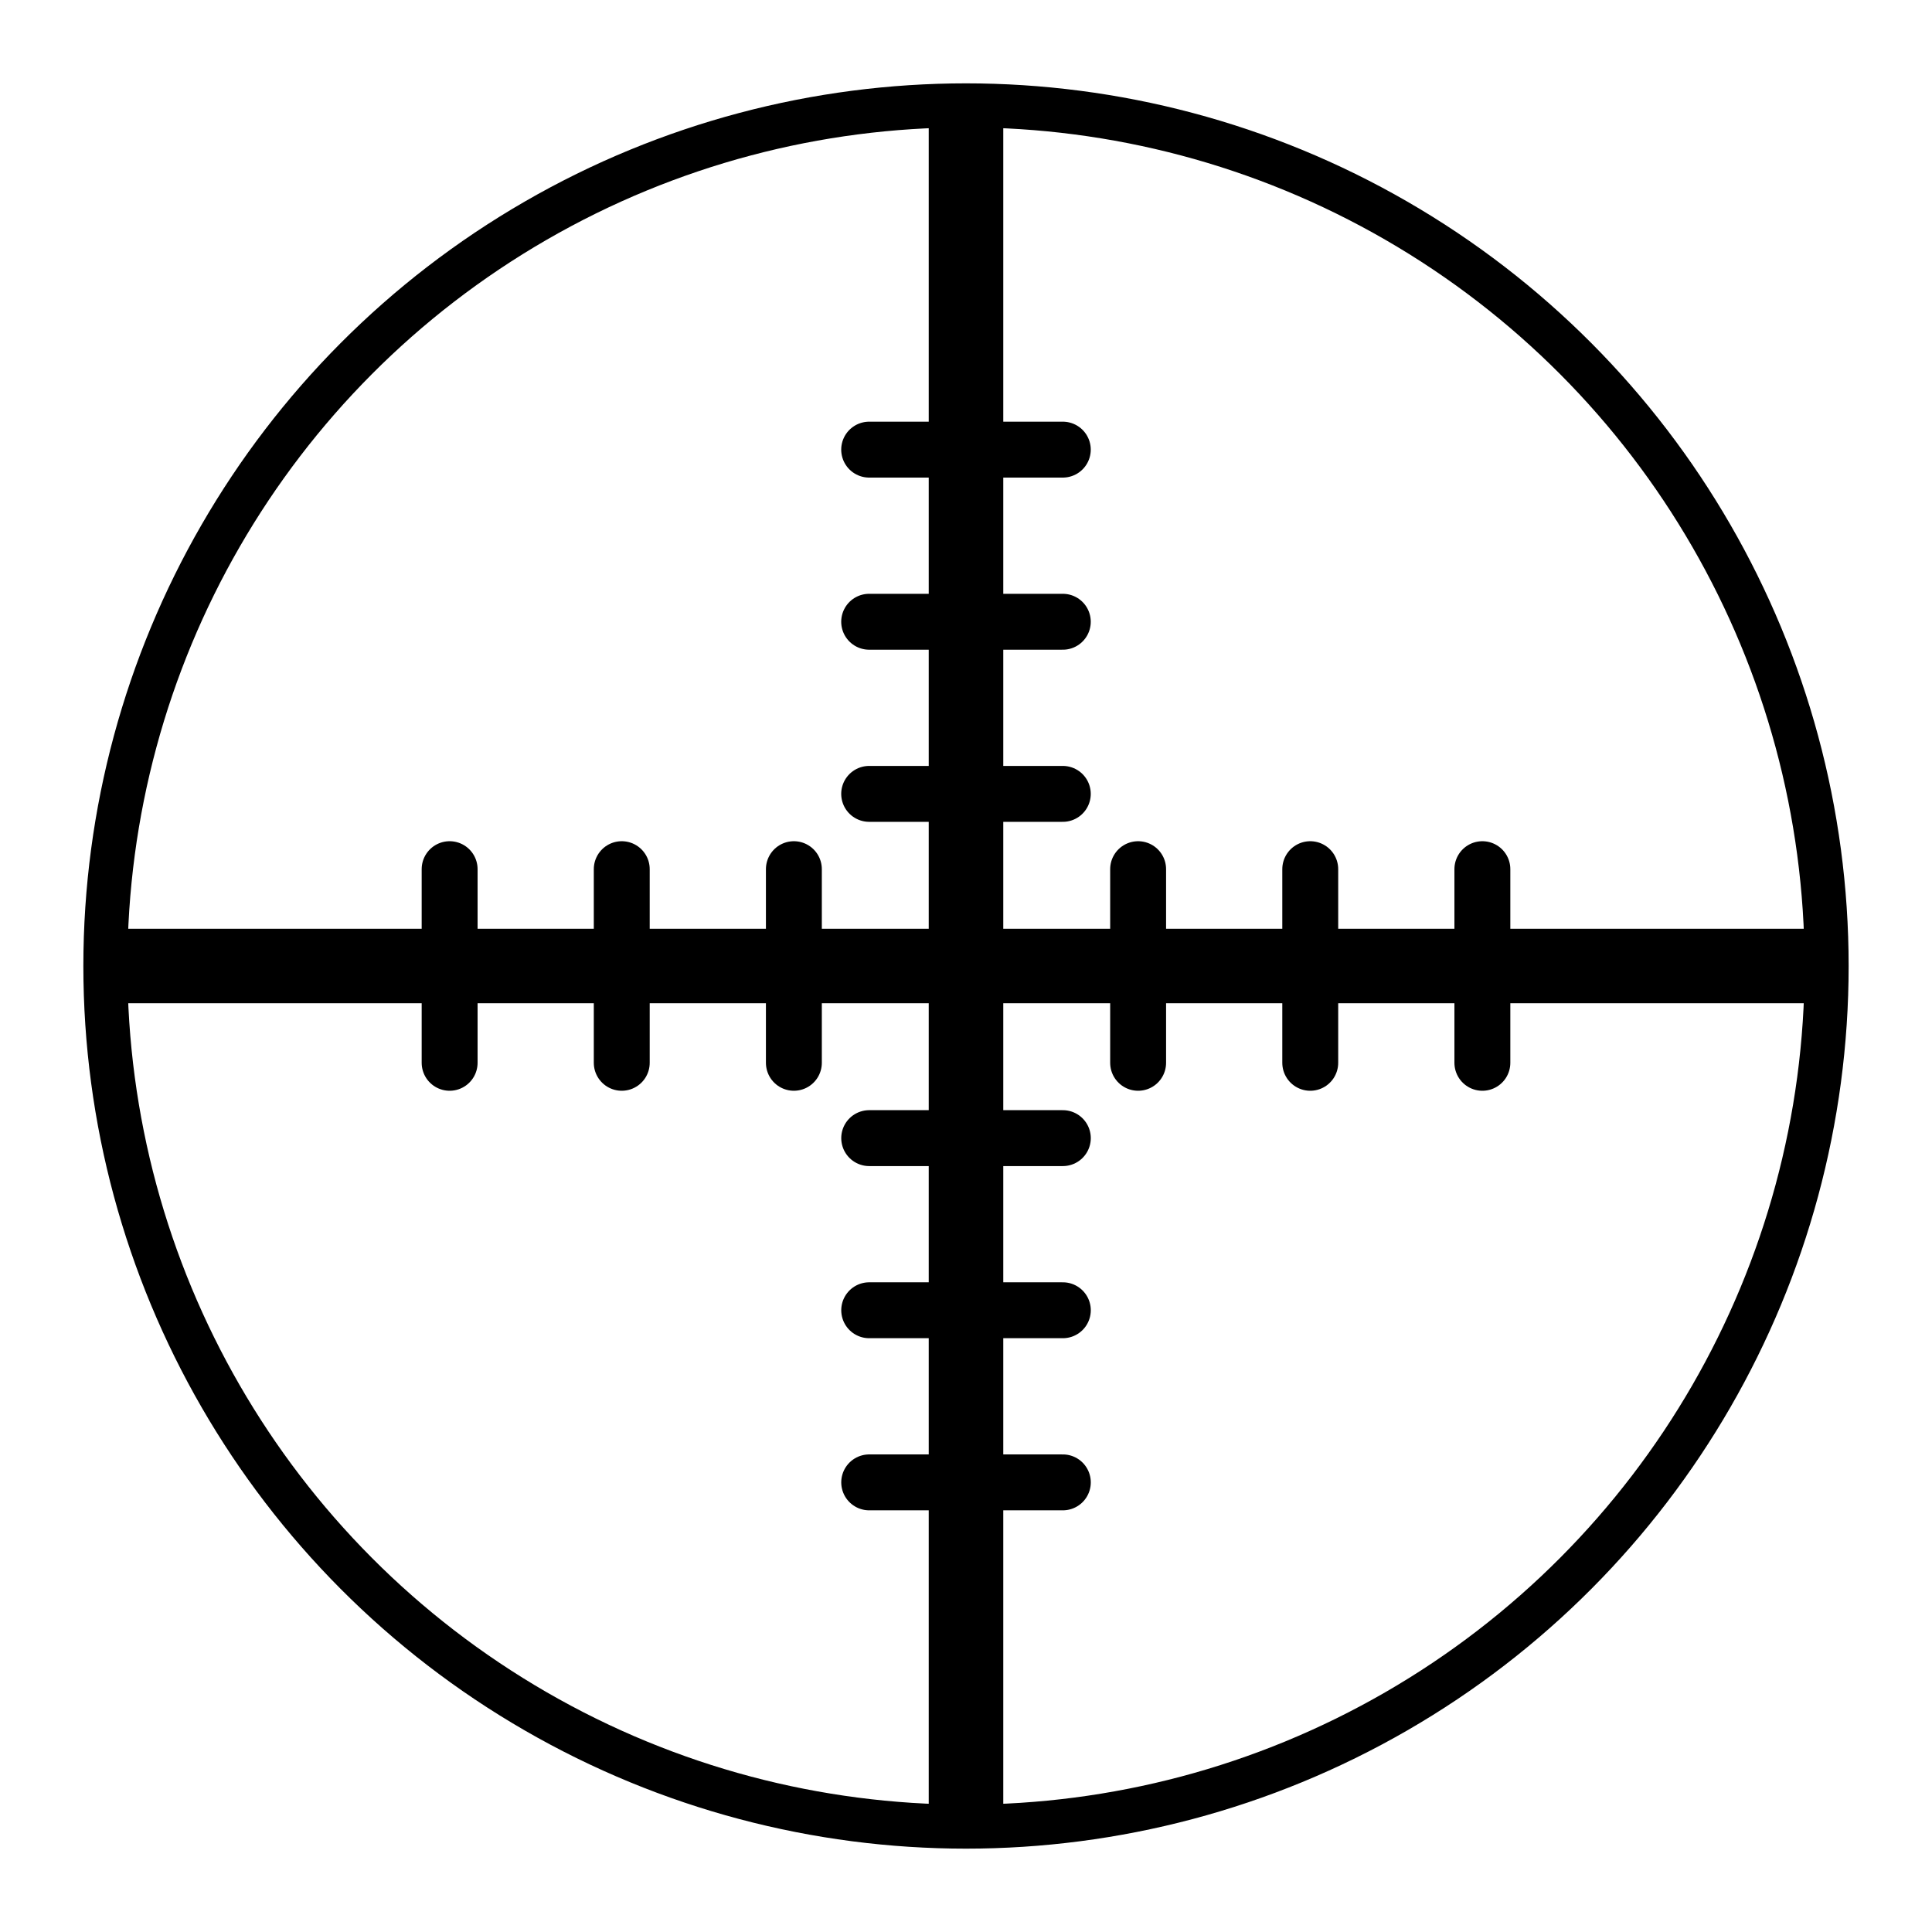 <?xml version="1.0" encoding="UTF-8" standalone="no"?>
<!-- Created with Inkscape (http://www.inkscape.org/) -->

<svg
   xmlns:dc="http://purl.org/dc/elements/1.1/"
   xmlns:cc="http://creativecommons.org/ns#"
   xmlns:rdf="http://www.w3.org/1999/02/22-rdf-syntax-ns#"
   xmlns:svg="http://www.w3.org/2000/svg"
   xmlns="http://www.w3.org/2000/svg"
   xmlns:sodipodi="http://sodipodi.sourceforge.net/DTD/sodipodi-0.dtd"
   xmlns:inkscape="http://www.inkscape.org/namespaces/inkscape"
   width="2.2in"
   height="2.2in"
   viewBox="0 0 55.88 55.88"
   version="1.1"
   id="svg8"
   inkscape:version="0.92.3 (2405546, 2018-03-11)"
   sodipodi:docname="scouts.svg"
   inkscape:export-filename="/home/munizao/projects/jams/shipping_game/icons/png/scouts.png"
   inkscape:export-xdpi="29.09"
   inkscape:export-ydpi="29.09">
  <defs
     id="defs2" />
  <sodipodi:namedview
     id="base"
     pagecolor="#ffffff"
     bordercolor="#666666"
     borderopacity="1.0"
     inkscape:pageopacity="0.0"
     inkscape:pageshadow="2"
     inkscape:zoom="1.979899"
     inkscape:cx="15.831734"
     inkscape:cy="100.12255"
     inkscape:document-units="mm"
     inkscape:current-layer="layer1"
     showgrid="false"
     units="in"
     inkscape:window-width="1920"
     inkscape:window-height="969"
     inkscape:window-x="0"
     inkscape:window-y="40"
     inkscape:window-maximized="1" />
  <g
     inkscape:label="Layer 1"
     inkscape:groupmode="layer"
     id="layer1"
     transform="translate(0,-241.12)">
    <g
       id="g26007"
       transform="matrix(0.98,0,0,0.98,-146.304,119.708)">
      <circle
         style="color:#000000;overflow:visible;opacity:1;vector-effect:none;fill:none;fill-opacity:1;fill-rule:evenodd;stroke:#000000;stroke-width:1.3;stroke-linecap:round;stroke-linejoin:round;stroke-miterlimit:4;stroke-dasharray:none;stroke-dashoffset:0;stroke-opacity:1"
         id="path22263"
         cx="177.8"
         cy="152.4"
         r="25.4" />
      <path
         inkscape:connector-curvature="0"
         style="color:#000000;overflow:visible;fill:none;fill-opacity:1;fill-rule:evenodd;stroke:#000000;stroke-width:2.2;stroke-linecap:butt;stroke-linejoin:round;stroke-dasharray:none;stroke-opacity:1"
         d="m 152.4,152.4 h 50.8"
         id="path22628" />
      <path
         inkscape:connector-curvature="0"
         style="color:#000000;overflow:visible;fill:none;fill-opacity:1;fill-rule:evenodd;stroke:#000000;stroke-width:2.2;stroke-linecap:butt;stroke-linejoin:round;stroke-dasharray:none;stroke-opacity:1"
         d="m 177.8,127 v 50.8"
         id="path23356" />
      <path
         inkscape:connector-curvature="0"
         style="color:#000000;overflow:visible;fill:none;fill-opacity:1;fill-rule:evenodd;stroke:#000000;stroke-width:1.65;stroke-linecap:round;stroke-linejoin:round;stroke-dasharray:none;stroke-opacity:1"
         d="m 172.72,149.542 v 5.715"
         id="path24084" />
      <path
         inkscape:connector-curvature="0"
         style="color:#000000;overflow:visible;fill:none;fill-opacity:1;fill-rule:evenodd;stroke:#000000;stroke-width:1.65;stroke-linecap:round;stroke-linejoin:round;stroke-dasharray:none;stroke-opacity:1"
         d="m 167.64,149.542 v 5.715"
         id="path24812" />
      <path
         inkscape:connector-curvature="0"
         style="color:#000000;overflow:visible;fill:none;fill-opacity:1;fill-rule:evenodd;stroke:#000000;stroke-width:1.65;stroke-linecap:round;stroke-linejoin:round;stroke-dasharray:none;stroke-opacity:1"
         d="m 162.56,149.542 v 5.715"
         id="path25540" />
      <path
         inkscape:connector-curvature="0"
         style="color:#000000;overflow:visible;fill:none;fill-opacity:1;fill-rule:evenodd;stroke:#000000;stroke-width:1.65;stroke-linecap:round;stroke-linejoin:round;stroke-dasharray:none;stroke-opacity:1"
         d="m 180.657,147.32 h -5.715"
         id="path24084-5" />
      <path
         inkscape:connector-curvature="0"
         style="color:#000000;overflow:visible;fill:none;fill-opacity:1;fill-rule:evenodd;stroke:#000000;stroke-width:1.65;stroke-linecap:round;stroke-linejoin:round;stroke-dasharray:none;stroke-opacity:1"
         d="m 180.657,142.24 h -5.715"
         id="path24812-0" />
      <path
         inkscape:connector-curvature="0"
         style="color:#000000;overflow:visible;fill:none;fill-opacity:1;fill-rule:evenodd;stroke:#000000;stroke-width:1.65;stroke-linecap:round;stroke-linejoin:round;stroke-dasharray:none;stroke-opacity:1"
         d="m 180.657,137.16 h -5.715"
         id="path25540-9" />
      <path
         inkscape:connector-curvature="0"
         style="color:#000000;overflow:visible;fill:none;fill-opacity:1;fill-rule:evenodd;stroke:#000000;stroke-width:1.65;stroke-linecap:round;stroke-linejoin:round;stroke-dasharray:none;stroke-opacity:1"
         d="m 182.88,155.257 v -5.715"
         id="path24084-3" />
      <path
         inkscape:connector-curvature="0"
         style="color:#000000;overflow:visible;fill:none;fill-opacity:1;fill-rule:evenodd;stroke:#000000;stroke-width:1.65;stroke-linecap:round;stroke-linejoin:round;stroke-dasharray:none;stroke-opacity:1"
         d="m 187.96,155.257 v -5.715"
         id="path24812-8" />
      <path
         inkscape:connector-curvature="0"
         style="color:#000000;overflow:visible;fill:none;fill-opacity:1;fill-rule:evenodd;stroke:#000000;stroke-width:1.65;stroke-linecap:round;stroke-linejoin:round;stroke-dasharray:none;stroke-opacity:1"
         d="m 193.04,155.257 v -5.715"
         id="path25540-5" />
      <path
         inkscape:connector-curvature="0"
         style="color:#000000;overflow:visible;fill:none;fill-opacity:1;fill-rule:evenodd;stroke:#000000;stroke-width:1.65;stroke-linecap:round;stroke-linejoin:round;stroke-dasharray:none;stroke-opacity:1"
         d="m 174.943,157.48 h 5.715"
         id="path24084-1" />
      <path
         inkscape:connector-curvature="0"
         style="color:#000000;overflow:visible;fill:none;fill-opacity:1;fill-rule:evenodd;stroke:#000000;stroke-width:1.65;stroke-linecap:round;stroke-linejoin:round;stroke-dasharray:none;stroke-opacity:1"
         d="m 174.943,162.56 h 5.715"
         id="path24812-5" />
      <path
         inkscape:connector-curvature="0"
         style="color:#000000;overflow:visible;fill:none;fill-opacity:1;fill-rule:evenodd;stroke:#000000;stroke-width:1.65;stroke-linecap:round;stroke-linejoin:round;stroke-dasharray:none;stroke-opacity:1"
         d="m 174.943,167.64 h 5.715"
         id="path25540-98" />
    </g>
  </g>
</svg>
